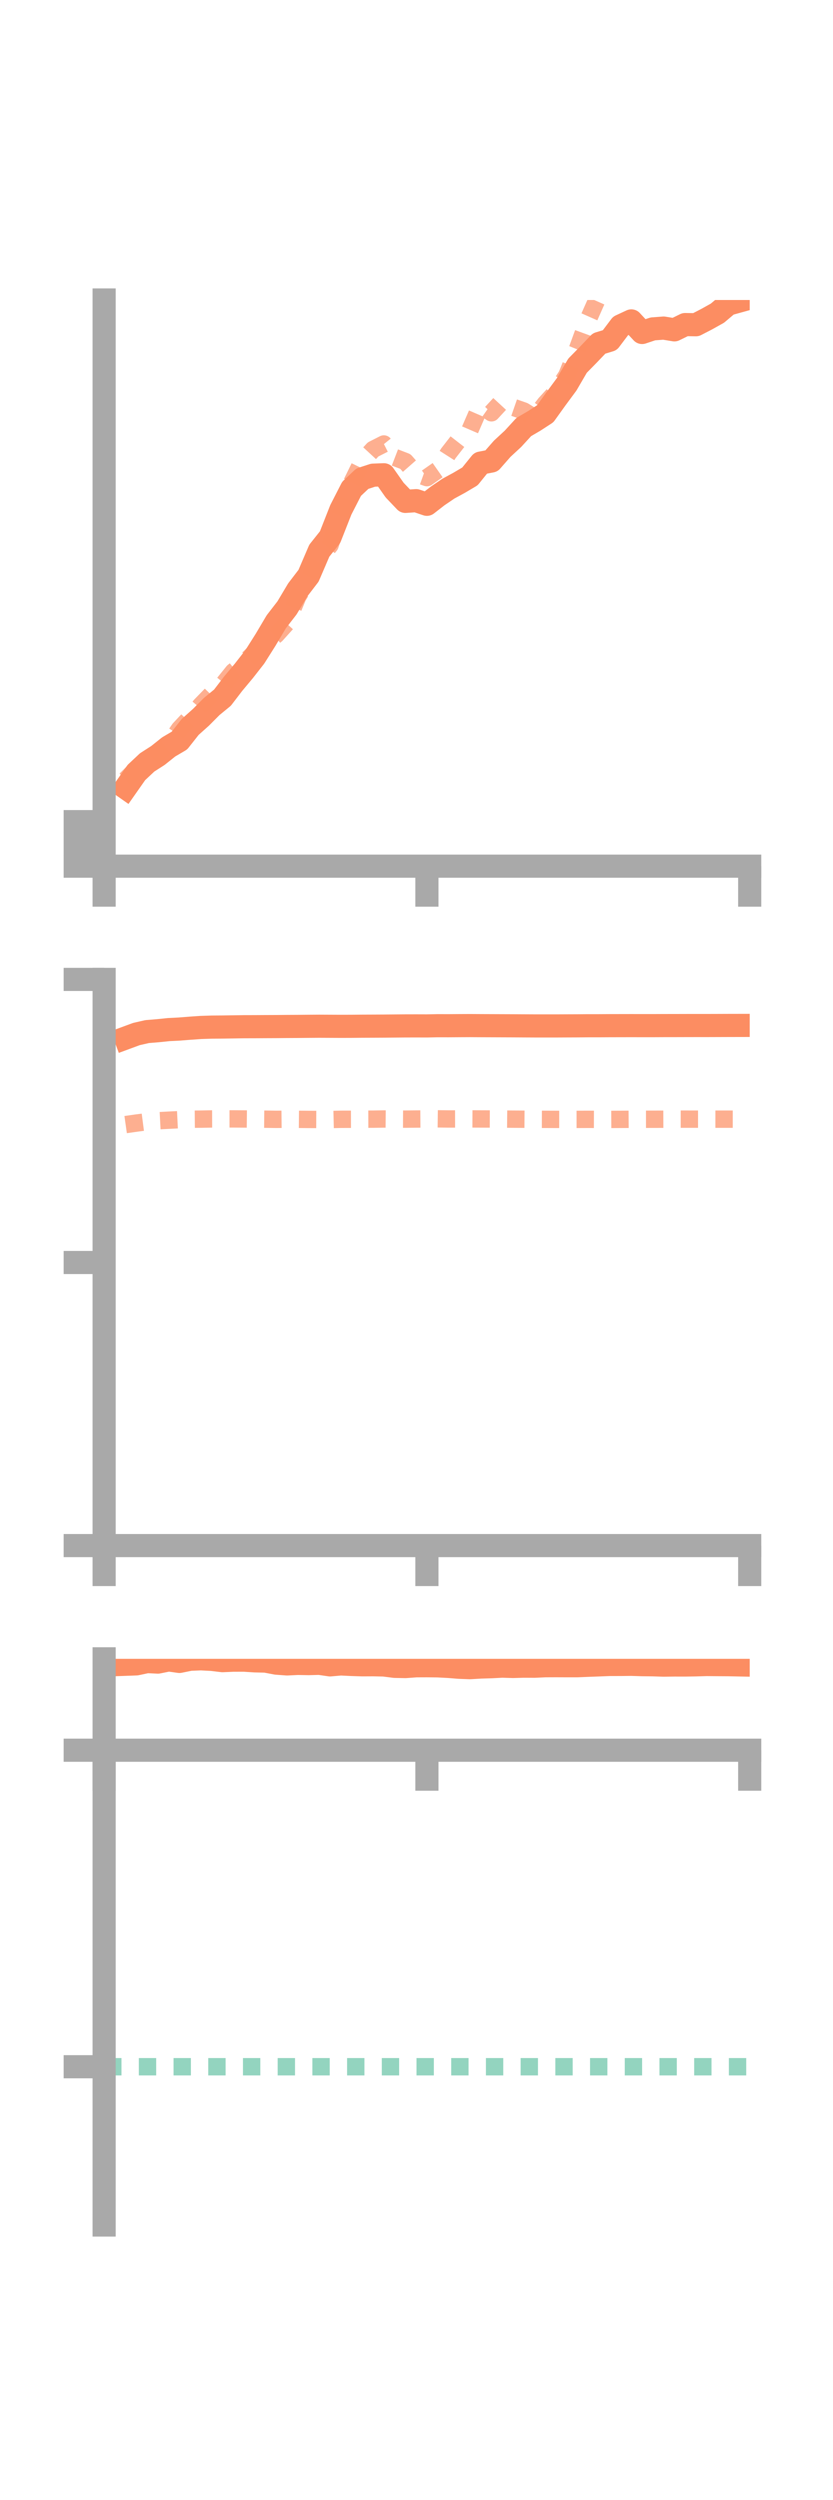<?xml version="1.0" encoding="utf-8" standalone="no"?>
<!DOCTYPE svg PUBLIC "-//W3C//DTD SVG 1.1//EN"
  "http://www.w3.org/Graphics/SVG/1.1/DTD/svg11.dtd">
<!-- Created with matplotlib (https://matplotlib.org/) -->
<svg height="216pt" version="1.1" viewBox="0 0 72 216" width="72pt" xmlns="http://www.w3.org/2000/svg" xmlns:xlink="http://www.w3.org/1999/xlink">
 <defs>
  <style type="text/css">*{stroke-linecap:butt;stroke-linejoin:round;}</style>
 </defs>
 <g id="figure_1">
  <g id="patch_1">
   <path d="M 0 216 
L 72 216 
L 72 0 
L 0 0 
z
" style="fill:none;"/>
  </g>
  <g id="axes_1">
   <g id="patch_2">
    <path d="M 9 74.838 
L 64.8 74.838 
L 64.8 25.92 
L 9 25.92 
z
" style="fill:none;"/>
   </g>
   <g id="matplotlib.axis_1">
    <g id="xtick_1">
     <g id="line2d_1">
      <defs>
       <path d="M 0 0 
L 0 3.5 
" id="ma7c7be9cf0" style="stroke:#a9a9a9;stroke-width:2;"/>
      </defs>
      <g>
       <use style="fill:#a9a9a9;stroke:#a9a9a9;stroke-width:2;" x="9" xlink:href="#ma7c7be9cf0" y="74.838"/>
      </g>
     </g>
    </g>
    <g id="xtick_2">
     <g id="line2d_2">
      <g>
       <use style="fill:#a9a9a9;stroke:#a9a9a9;stroke-width:2;" x="36.9" xlink:href="#ma7c7be9cf0" y="74.838"/>
      </g>
     </g>
    </g>
    <g id="xtick_3">
     <g id="line2d_3">
      <g>
       <use style="fill:#a9a9a9;stroke:#a9a9a9;stroke-width:2;" x="64.8" xlink:href="#ma7c7be9cf0" y="74.838"/>
      </g>
     </g>
    </g>
   </g>
   <g id="matplotlib.axis_2">
    <g id="ytick_1">
     <g id="line2d_4">
      <defs>
       <path d="M 0 0 
L -3.5 0 
" id="ma66c53c23f" style="stroke:#a9a9a9;stroke-width:2;"/>
      </defs>
      <g>
       <use style="fill:#a9a9a9;stroke:#a9a9a9;stroke-width:2;" x="9" xlink:href="#ma66c53c23f" y="74.838"/>
      </g>
     </g>
    </g>
    <g id="ytick_2">
     <g id="line2d_5">
      <g>
       <use style="fill:#a9a9a9;stroke:#a9a9a9;stroke-width:2;" x="9" xlink:href="#ma66c53c23f" y="72.914"/>
      </g>
     </g>
    </g>
    <g id="ytick_3">
     <g id="line2d_6">
      <g>
       <use style="fill:#a9a9a9;stroke:#a9a9a9;stroke-width:2;" x="9" xlink:href="#ma66c53c23f" y="70.99"/>
      </g>
     </g>
    </g>
   </g>
   <g id="line2d_7">
    <path clip-path="url(#p836298c4a9)" d="M 10.86 68.069 
L 11.79 66.743 
L 12.72 65.871 
L 13.65 65.274 
L 14.58 64.533 
L 15.51 63.986 
L 16.44 62.806 
L 17.37 61.974 
L 18.3 61.04 
L 19.23 60.277 
L 20.16 59.064 
L 21.09 57.949 
L 22.02 56.76 
L 22.95 55.289 
L 23.88 53.721 
L 24.81 52.518 
L 25.74 50.959 
L 26.67 49.744 
L 27.6 47.579 
L 28.53 46.41 
L 29.46 44.047 
L 30.39 42.232 
L 31.32 41.357 
L 32.25 41.055 
L 33.18 41.02 
L 34.11 42.344 
L 35.04 43.32 
L 35.97 43.257 
L 36.9 43.571 
L 37.83 42.848 
L 38.76 42.217 
L 39.69 41.711 
L 40.62 41.161 
L 41.55 40.009 
L 42.48 39.831 
L 43.41 38.771 
L 44.34 37.911 
L 45.27 36.896 
L 46.2 36.351 
L 47.13 35.746 
L 48.06 34.45 
L 48.99 33.191 
L 49.92 31.595 
L 50.85 30.648 
L 51.78 29.676 
L 52.71 29.392 
L 53.64 28.16 
L 54.57 27.727 
L 55.5 28.727 
L 56.43 28.417 
L 57.36 28.346 
L 58.29 28.5 
L 59.22 28.043 
L 60.15 28.058 
L 61.08 27.577 
L 62.01 27.058 
L 62.94 26.273 
L 63.87 26.016 
" style="fill:none;stroke:#fc8d62;stroke-linecap:square;stroke-width:2;"/>
   </g>
   <g id="line2d_8">
    <path clip-path="url(#p836298c4a9)" d="M 10.86 67.369 
L 11.79 66.444 
L 12.72 65.948 
L 13.65 65.059 
L 14.58 64.327 
L 15.51 62.987 
L 16.44 61.993 
L 17.37 60.917 
L 18.3 59.961 
L 19.23 59.188 
L 20.16 58.032 
L 21.09 57.282 
L 22.02 56.365 
L 22.95 55.601 
L 23.88 54.842 
L 24.81 53.81 
L 25.74 51.55 
L 26.67 50.022 
L 27.6 48.259 
L 28.53 47.103 
L 29.46 44.297 
L 30.39 41.74 
L 31.32 39.836 
L 32.25 38.83 
L 33.18 38.359 
L 34.11 39.518 
L 35.04 39.876 
L 35.97 40.935 
L 36.9 41.269 
L 37.83 40.617 
L 38.76 39.161 
L 39.69 37.965 
L 40.62 37.157 
L 41.55 35.011 
L 42.48 35.667 
L 43.41 34.66 
L 44.34 35.186 
L 45.27 35.509 
L 46.2 36.083 
L 47.13 34.872 
L 48.06 33.859 
L 48.99 32.429 
L 49.92 30.129 
L 50.85 27.588 
L 51.78 25.488 
L 52.71 23.552 
L 53.64 21.837 
L 54.57 21.353 
L 55.5 20.971 
L 56.43 20.893 
L 57.36 20.609 
L 58.29 22.443 
L 59.22 22.713 
L 60.15 22.436 
L 61.08 23.257 
L 62.01 23.327 
L 62.94 23.639 
L 63.87 23.667 
" style="fill:none;stroke:#fc8d62;stroke-dasharray:1.5,1.5;stroke-dashoffset:0;stroke-opacity:0.7;stroke-width:1.5;"/>
   </g>
   <g id="patch_3">
    <path d="M 9 74.838 
L 9 25.92 
" style="fill:none;stroke:#a9a9a9;stroke-linecap:square;stroke-linejoin:miter;stroke-width:2;"/>
   </g>
   <g id="patch_4">
    <path d="M 64.8 74.838 
L 64.8 25.92 
" style="fill:none;"/>
   </g>
   <g id="patch_5">
    <path d="M 9 74.838 
L 64.8 74.838 
" style="fill:none;stroke:#a9a9a9;stroke-linecap:square;stroke-linejoin:miter;stroke-width:2;"/>
   </g>
   <g id="patch_6">
    <path d="M 9 25.92 
L 64.8 25.92 
" style="fill:none;"/>
   </g>
  </g>
  <g id="axes_2">
   <g id="patch_7">
    <path d="M 9 133.539 
L 64.8 133.539 
L 64.8 84.621 
L 9 84.621 
z
" style="fill:none;"/>
   </g>
   <g id="matplotlib.axis_3">
    <g id="xtick_4">
     <g id="line2d_9">
      <g>
       <use style="fill:#a9a9a9;stroke:#a9a9a9;stroke-width:2;" x="9" xlink:href="#ma7c7be9cf0" y="133.539"/>
      </g>
     </g>
    </g>
    <g id="xtick_5">
     <g id="line2d_10">
      <g>
       <use style="fill:#a9a9a9;stroke:#a9a9a9;stroke-width:2;" x="36.9" xlink:href="#ma7c7be9cf0" y="133.539"/>
      </g>
     </g>
    </g>
    <g id="xtick_6">
     <g id="line2d_11">
      <g>
       <use style="fill:#a9a9a9;stroke:#a9a9a9;stroke-width:2;" x="64.8" xlink:href="#ma7c7be9cf0" y="133.539"/>
      </g>
     </g>
    </g>
   </g>
   <g id="matplotlib.axis_4">
    <g id="ytick_4">
     <g id="line2d_12">
      <g>
       <use style="fill:#a9a9a9;stroke:#a9a9a9;stroke-width:2;" x="9" xlink:href="#ma66c53c23f" y="133.539"/>
      </g>
     </g>
    </g>
    <g id="ytick_5">
     <g id="line2d_13">
      <g>
       <use style="fill:#a9a9a9;stroke:#a9a9a9;stroke-width:2;" x="9" xlink:href="#ma66c53c23f" y="109.08"/>
      </g>
     </g>
    </g>
    <g id="ytick_6">
     <g id="line2d_14">
      <g>
       <use style="fill:#a9a9a9;stroke:#a9a9a9;stroke-width:2;" x="9" xlink:href="#ma66c53c23f" y="84.621"/>
      </g>
     </g>
    </g>
   </g>
   <g id="line2d_15">
    <path clip-path="url(#pe9437c56c8)" d="M 10.86 89.685 
L 11.79 89.341 
L 12.72 89.129 
L 13.65 89.053 
L 14.58 88.957 
L 15.51 88.91 
L 16.44 88.836 
L 17.37 88.772 
L 18.3 88.742 
L 19.23 88.735 
L 20.16 88.722 
L 21.09 88.708 
L 22.02 88.706 
L 22.95 88.7 
L 23.88 88.696 
L 24.81 88.687 
L 25.74 88.682 
L 26.67 88.673 
L 27.6 88.666 
L 28.53 88.671 
L 29.46 88.676 
L 30.39 88.673 
L 31.32 88.664 
L 32.25 88.66 
L 33.18 88.655 
L 34.11 88.647 
L 35.04 88.639 
L 35.97 88.637 
L 36.9 88.64 
L 37.83 88.621 
L 38.76 88.623 
L 39.69 88.616 
L 40.62 88.611 
L 41.55 88.617 
L 42.48 88.621 
L 43.41 88.625 
L 44.34 88.629 
L 45.27 88.635 
L 46.2 88.64 
L 47.13 88.64 
L 48.06 88.641 
L 48.99 88.636 
L 49.92 88.632 
L 50.85 88.624 
L 51.78 88.624 
L 52.71 88.618 
L 53.64 88.616 
L 54.57 88.614 
L 55.5 88.616 
L 56.43 88.616 
L 57.36 88.611 
L 58.29 88.61 
L 59.22 88.607 
L 60.15 88.605 
L 61.08 88.606 
L 62.01 88.603 
L 62.94 88.599 
L 63.87 88.597 
" style="fill:none;stroke:#fc8d62;stroke-linecap:square;stroke-width:2;"/>
   </g>
   <g id="line2d_16">
    <path clip-path="url(#pe9437c56c8)" d="M 10.86 97.165 
L 11.79 97.033 
L 12.72 96.912 
L 13.65 96.834 
L 14.58 96.785 
L 15.51 96.74 
L 16.44 96.702 
L 17.37 96.694 
L 18.3 96.677 
L 19.23 96.674 
L 20.16 96.673 
L 21.09 96.68 
L 22.02 96.689 
L 22.95 96.698 
L 23.88 96.712 
L 24.81 96.702 
L 25.74 96.71 
L 26.67 96.719 
L 27.6 96.723 
L 28.53 96.729 
L 29.46 96.707 
L 30.39 96.705 
L 31.32 96.698 
L 32.25 96.696 
L 33.18 96.681 
L 34.11 96.689 
L 35.04 96.694 
L 35.97 96.685 
L 36.9 96.679 
L 37.83 96.668 
L 38.76 96.679 
L 39.69 96.677 
L 40.62 96.674 
L 41.55 96.678 
L 42.48 96.682 
L 43.41 96.687 
L 44.34 96.696 
L 45.27 96.702 
L 46.2 96.708 
L 47.13 96.711 
L 48.06 96.715 
L 48.99 96.716 
L 49.92 96.715 
L 50.85 96.711 
L 51.78 96.714 
L 52.71 96.718 
L 53.64 96.713 
L 54.57 96.707 
L 55.5 96.705 
L 56.43 96.704 
L 57.36 96.701 
L 58.29 96.695 
L 59.22 96.695 
L 60.15 96.696 
L 61.08 96.696 
L 62.01 96.697 
L 62.94 96.697 
L 63.87 96.697 
" style="fill:none;stroke:#fc8d62;stroke-dasharray:1.5,1.5;stroke-dashoffset:0;stroke-opacity:0.7;stroke-width:1.5;"/>
   </g>
   <g id="patch_8">
    <path d="M 9 133.539 
L 9 84.621 
" style="fill:none;stroke:#a9a9a9;stroke-linecap:square;stroke-linejoin:miter;stroke-width:2;"/>
   </g>
   <g id="patch_9">
    <path d="M 64.8 133.539 
L 64.8 84.621 
" style="fill:none;"/>
   </g>
   <g id="patch_10">
    <path d="M 9 133.539 
L 64.8 133.539 
" style="fill:none;stroke:#a9a9a9;stroke-linecap:square;stroke-linejoin:miter;stroke-width:2;"/>
   </g>
   <g id="patch_11">
    <path d="M 9 84.621 
L 64.8 84.621 
" style="fill:none;"/>
   </g>
  </g>
  <g id="axes_3">
   <g id="patch_12">
    <path d="M 9 192.24 
L 64.8 192.24 
L 64.8 143.322 
L 9 143.322 
z
" style="fill:none;"/>
   </g>
   <g id="matplotlib.axis_5">
    <g id="xtick_7">
     <g id="line2d_17">
      <g>
       <use style="fill:#a9a9a9;stroke:#a9a9a9;stroke-width:2;" x="9" xlink:href="#ma7c7be9cf0" y="151.219"/>
      </g>
     </g>
    </g>
    <g id="xtick_8">
     <g id="line2d_18">
      <g>
       <use style="fill:#a9a9a9;stroke:#a9a9a9;stroke-width:2;" x="36.9" xlink:href="#ma7c7be9cf0" y="151.219"/>
      </g>
     </g>
    </g>
    <g id="xtick_9">
     <g id="line2d_19">
      <g>
       <use style="fill:#a9a9a9;stroke:#a9a9a9;stroke-width:2;" x="64.8" xlink:href="#ma7c7be9cf0" y="151.219"/>
      </g>
     </g>
    </g>
   </g>
   <g id="matplotlib.axis_6">
    <g id="ytick_7">
     <g id="line2d_20">
      <g>
       <use style="fill:#a9a9a9;stroke:#a9a9a9;stroke-width:2;" x="9" xlink:href="#ma66c53c23f" y="151.219"/>
      </g>
     </g>
    </g>
    <g id="ytick_8">
     <g id="line2d_21">
      <g>
       <use style="fill:#a9a9a9;stroke:#a9a9a9;stroke-width:2;" x="9" xlink:href="#ma66c53c23f" y="178.566"/>
      </g>
     </g>
    </g>
   </g>
   <g id="line2d_22">
    <path clip-path="url(#p3eaefea6f4)" d="M 10.86 143.793 
L 11.79 143.759 
L 12.72 143.561 
L 13.65 143.605 
L 14.58 143.417 
L 15.51 143.548 
L 16.44 143.359 
L 17.37 143.322 
L 18.3 143.37 
L 19.23 143.481 
L 20.16 143.44 
L 21.09 143.437 
L 22.02 143.498 
L 22.95 143.518 
L 23.88 143.695 
L 24.81 143.764 
L 25.74 143.719 
L 26.67 143.736 
L 27.6 143.711 
L 28.53 143.846 
L 29.46 143.764 
L 30.39 143.81 
L 31.32 143.84 
L 32.25 143.835 
L 33.18 143.854 
L 34.11 143.972 
L 35.04 143.991 
L 35.97 143.924 
L 36.9 143.92 
L 37.83 143.93 
L 38.76 143.978 
L 39.69 144.052 
L 40.62 144.087 
L 41.55 144.031 
L 42.48 144.004 
L 43.41 143.955 
L 44.34 143.983 
L 45.27 143.957 
L 46.2 143.962 
L 47.13 143.92 
L 48.06 143.916 
L 48.99 143.92 
L 49.92 143.919 
L 50.85 143.88 
L 51.78 143.846 
L 52.71 143.81 
L 53.64 143.809 
L 54.57 143.798 
L 55.5 143.828 
L 56.43 143.838 
L 57.36 143.867 
L 58.29 143.855 
L 59.22 143.857 
L 60.15 143.843 
L 61.08 143.816 
L 62.01 143.824 
L 62.94 143.83 
L 63.87 143.848 
" style="fill:none;stroke:#fc8d62;stroke-linecap:square;stroke-width:2;"/>
   </g>
   <g id="line2d_23">
    <path clip-path="url(#p3eaefea6f4)" d="M 10.86 151.22 
L 11.79 151.22 
L 12.72 151.22 
L 13.65 151.22 
L 14.58 151.219 
L 15.51 151.219 
L 16.44 151.22 
L 17.37 151.219 
L 18.3 151.219 
L 19.23 151.219 
L 20.16 151.219 
L 21.09 151.22 
L 22.02 151.22 
L 22.95 151.219 
L 23.88 151.219 
L 24.81 151.22 
L 25.74 151.219 
L 26.67 151.219 
L 27.6 151.219 
L 28.53 151.22 
L 29.46 151.219 
L 30.39 151.22 
L 31.32 151.219 
L 32.25 151.219 
L 33.18 151.219 
L 34.11 151.219 
L 35.04 151.219 
L 35.97 151.22 
L 36.9 151.219 
L 37.83 151.219 
L 38.76 151.219 
L 39.69 151.219 
L 40.62 151.22 
L 41.55 151.22 
L 42.48 151.219 
L 43.41 151.219 
L 44.34 151.219 
L 45.27 151.219 
L 46.2 151.219 
L 47.13 151.219 
L 48.06 151.219 
L 48.99 151.219 
L 49.92 151.219 
L 50.85 151.219 
L 51.78 151.219 
L 52.71 151.219 
L 53.64 151.219 
L 54.57 151.219 
L 55.5 151.219 
L 56.43 151.219 
L 57.36 151.219 
L 58.29 151.219 
L 59.22 151.219 
L 60.15 151.219 
L 61.08 151.219 
L 62.01 151.219 
L 62.94 151.219 
L 63.87 151.219 
" style="fill:none;stroke:#fc8d62;stroke-dasharray:1.5,1.5;stroke-dashoffset:0;stroke-opacity:0.7;stroke-width:1.5;"/>
   </g>
   <g id="line2d_24">
    <path clip-path="url(#p3eaefea6f4)" d="M 9 178.566 
L 64.8 178.566 
" style="fill:none;stroke:#66c2a5;stroke-dasharray:1.5,1.5;stroke-dashoffset:0;stroke-opacity:0.7;stroke-width:1.5;"/>
   </g>
   <g id="patch_13">
    <path d="M 9 192.24 
L 9 143.322 
" style="fill:none;stroke:#a9a9a9;stroke-linecap:square;stroke-linejoin:miter;stroke-width:2;"/>
   </g>
   <g id="patch_14">
    <path d="M 64.8 192.24 
L 64.8 143.322 
" style="fill:none;"/>
   </g>
   <g id="patch_15">
    <path d="M 9 151.219 
L 64.8 151.219 
" style="fill:none;stroke:#a9a9a9;stroke-linecap:square;stroke-linejoin:miter;stroke-width:2;"/>
   </g>
   <g id="patch_16">
    <path d="M 9 143.322 
L 64.8 143.322 
" style="fill:none;"/>
   </g>
  </g>
 </g>
 <defs>
  <clipPath id="p836298c4a9">
   <rect height="48.918" width="55.8" x="9" y="25.92"/>
  </clipPath>
  <clipPath id="pe9437c56c8">
   <rect height="48.918" width="55.8" x="9" y="84.621"/>
  </clipPath>
  <clipPath id="p3eaefea6f4">
   <rect height="48.918" width="55.8" x="9" y="143.322"/>
  </clipPath>
 </defs>
</svg>
